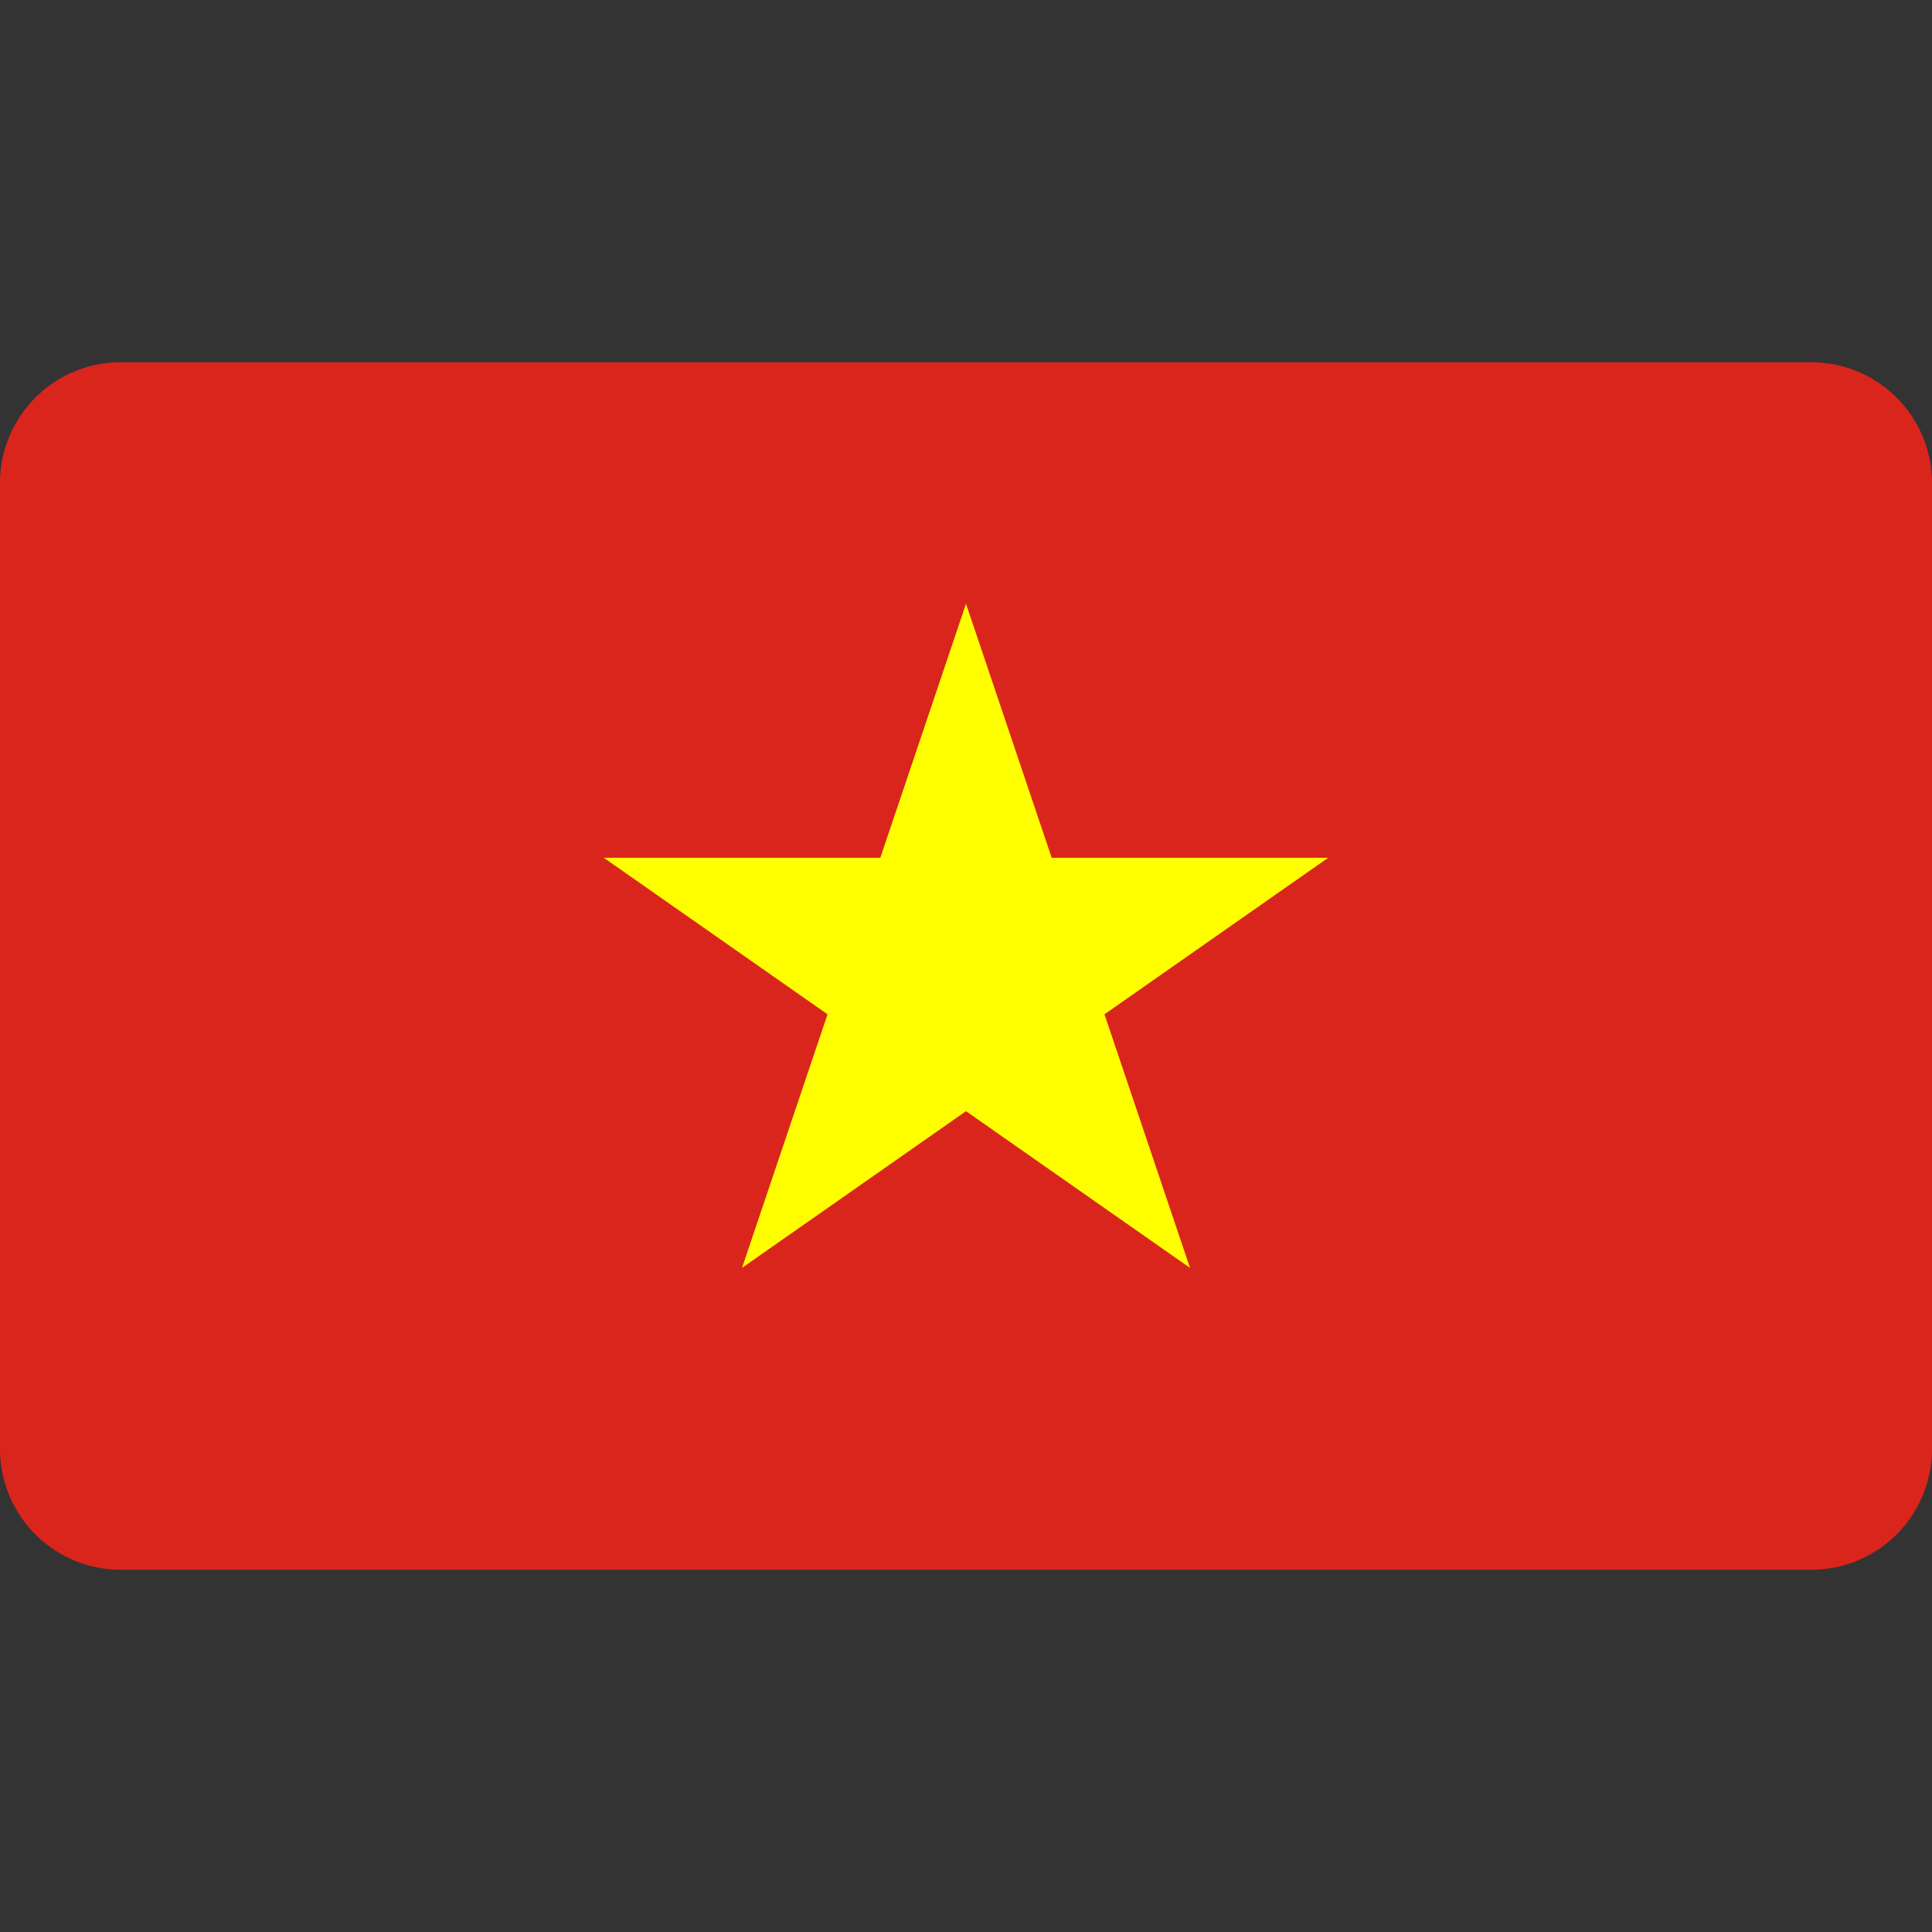 <svg xmlns="http://www.w3.org/2000/svg" fill="none" viewBox="0 0 32 32"><rect x="0" y="0" width="32" height="32" fill="#333333" stroke="none"/><path fill="#DA251D" d="M30 6H2a2 2 0 0 0-2 2v16a2 2 0 0 0 2 2h28a2 2 0 0 0 2-2V8a2 2 0 0 0-2-2z"/><path fill="#FF0" d="M16 10l-3.71 11L22 14.207H10L19.71 21 16 10z"/></svg>